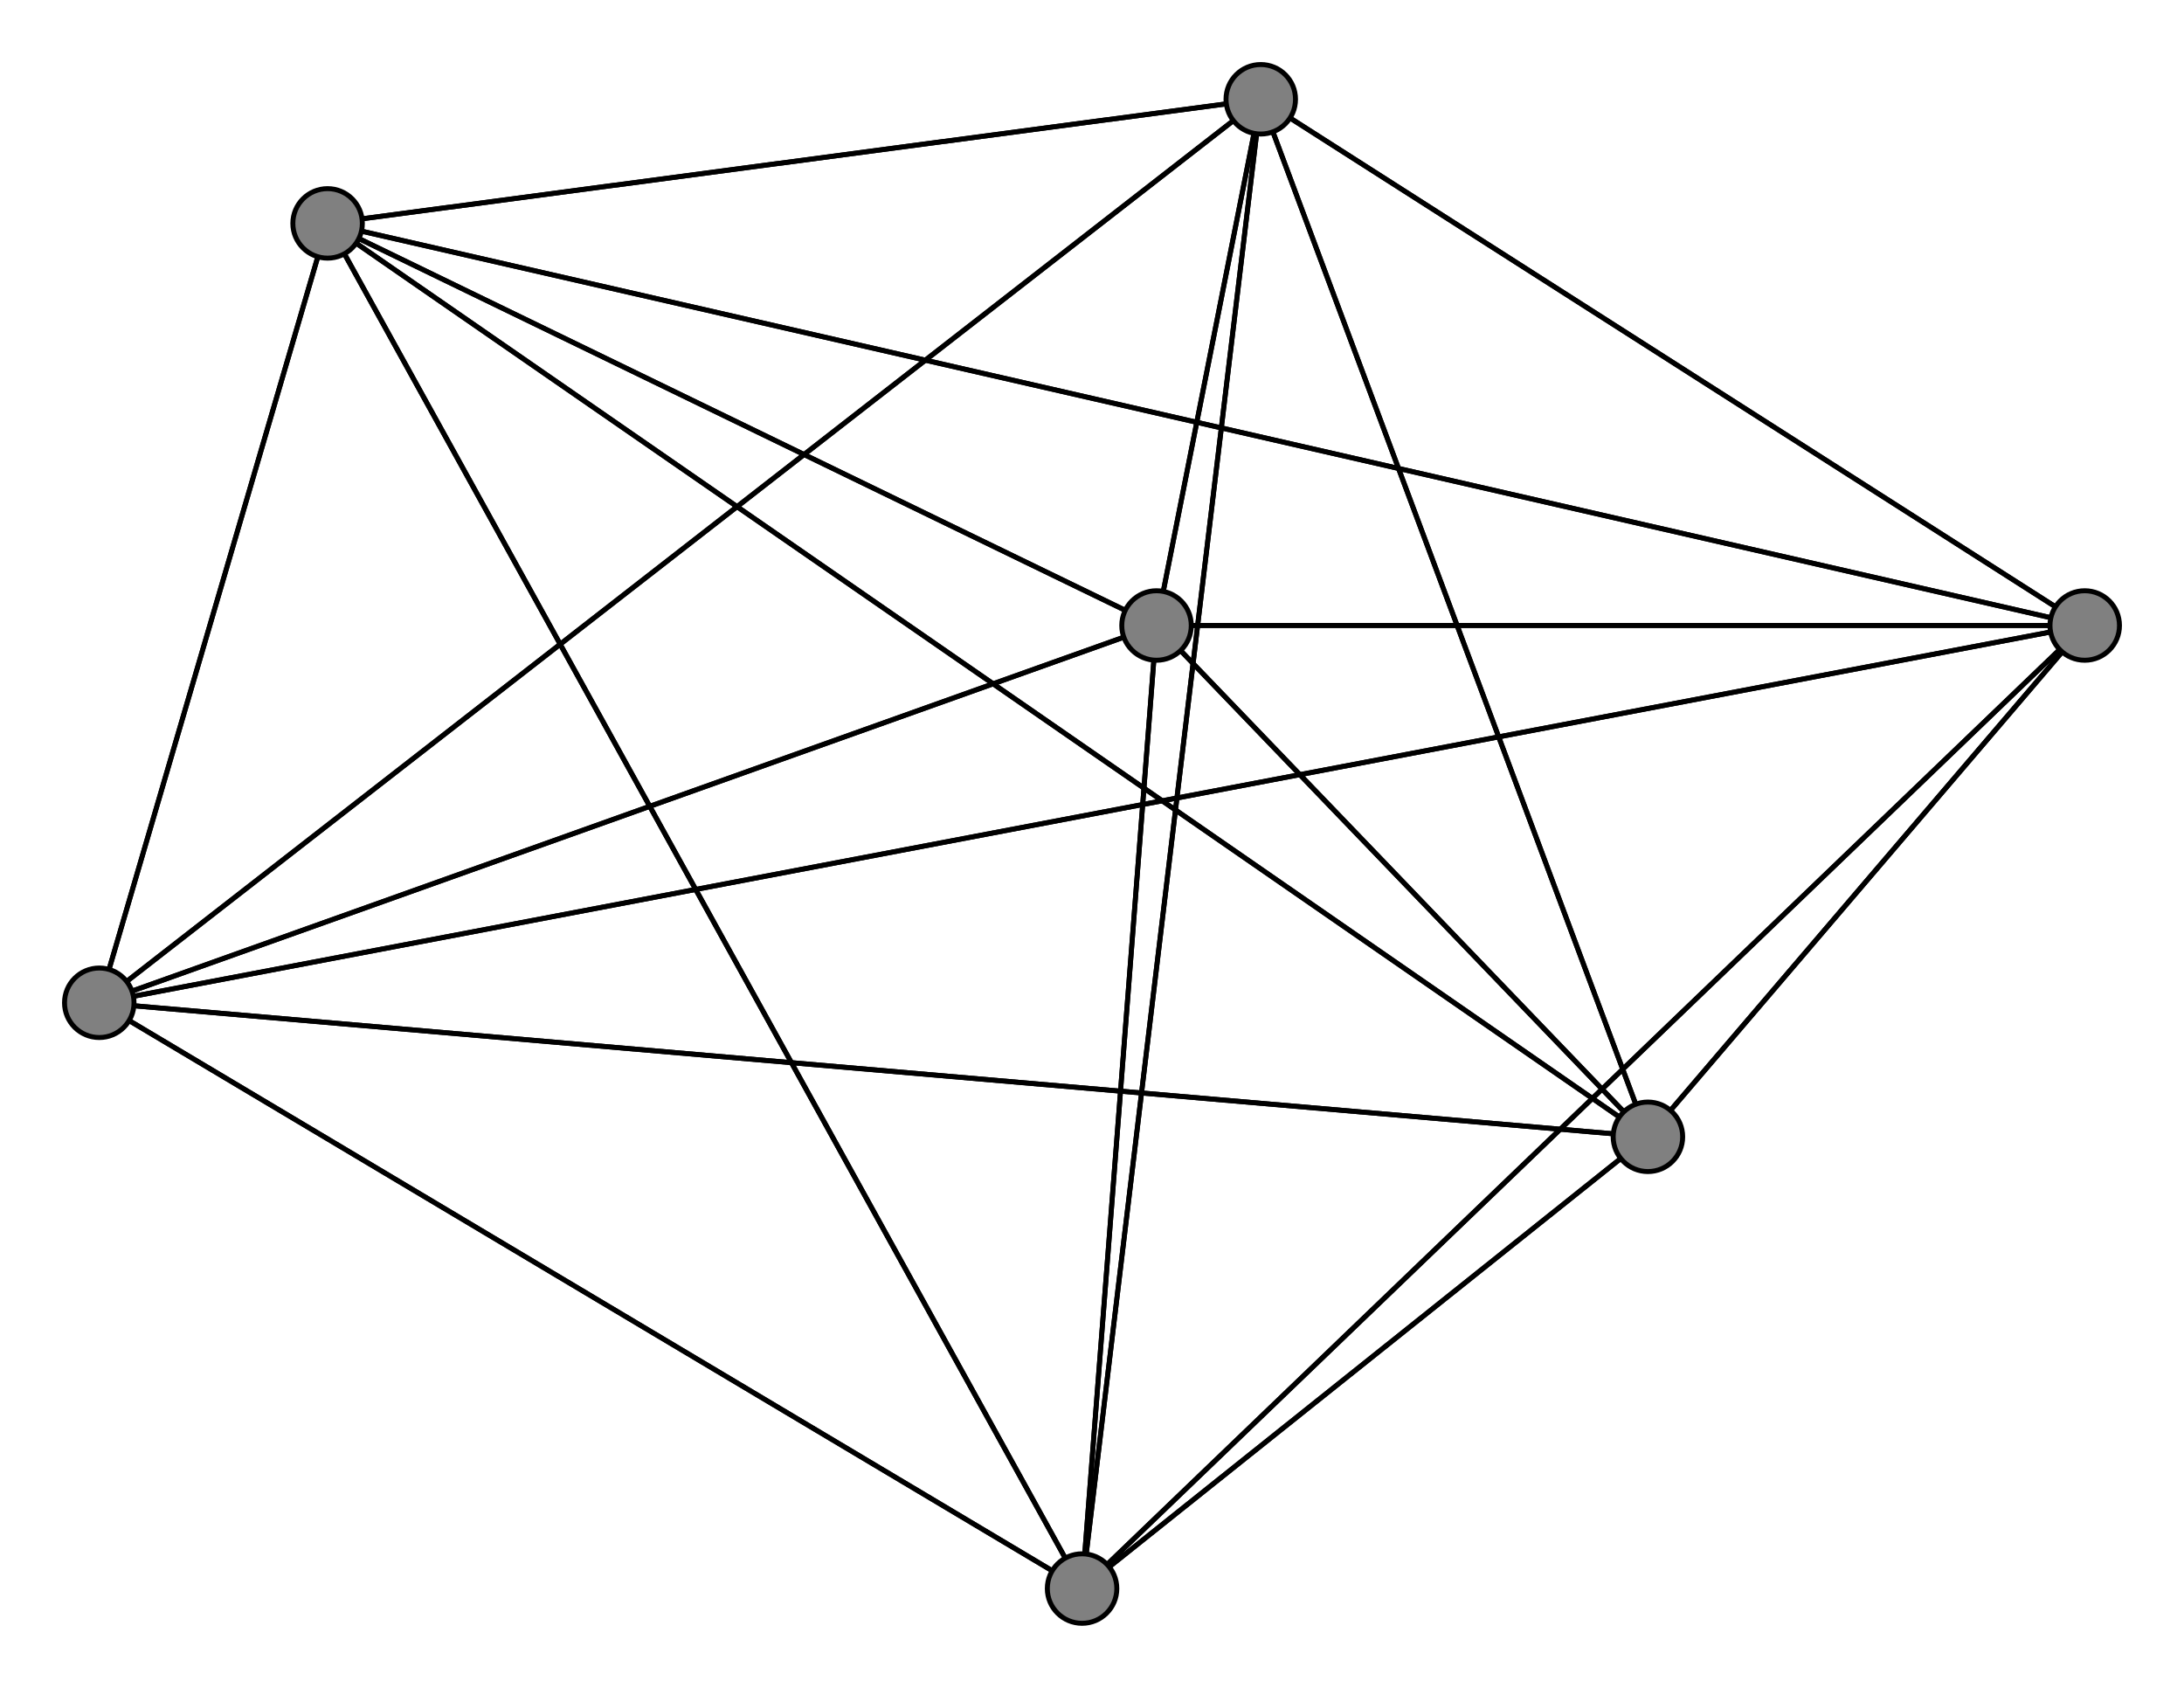 <svg width="440" height="340" xmlns="http://www.w3.org/2000/svg">
<path stroke-width="1" stroke="black" d="M 332 229 218 320"/>
<path stroke-width="1" stroke="black" d="M 233 126 66 45"/>
<path stroke-width="1" stroke="black" d="M 420 126 332 229"/>
<path stroke-width="1" stroke="black" d="M 420 126 218 320"/>
<path stroke-width="1" stroke="black" d="M 420 126 254 20"/>
<path stroke-width="1" stroke="black" d="M 420 126 233 126"/>
<path stroke-width="1" stroke="black" d="M 420 126 20 202"/>
<path stroke-width="1" stroke="black" d="M 420 126 66 45"/>
<path stroke-width="1" stroke="black" d="M 20 202 332 229"/>
<path stroke-width="1" stroke="black" d="M 20 202 218 320"/>
<path stroke-width="1" stroke="black" d="M 20 202 254 20"/>
<path stroke-width="1" stroke="black" d="M 20 202 233 126"/>
<path stroke-width="1" stroke="black" d="M 20 202 420 126"/>
<path stroke-width="1" stroke="black" d="M 20 202 66 45"/>
<path stroke-width="1" stroke="black" d="M 66 45 332 229"/>
<path stroke-width="1" stroke="black" d="M 66 45 218 320"/>
<path stroke-width="1" stroke="black" d="M 66 45 254 20"/>
<path stroke-width="1" stroke="black" d="M 66 45 233 126"/>
<path stroke-width="1" stroke="black" d="M 233 126 20 202"/>
<path stroke-width="1" stroke="black" d="M 233 126 420 126"/>
<path stroke-width="1" stroke="black" d="M 233 126 254 20"/>
<path stroke-width="1" stroke="black" d="M 233 126 218 320"/>
<path stroke-width="1" stroke="black" d="M 332 229 254 20"/>
<path stroke-width="1" stroke="black" d="M 332 229 233 126"/>
<path stroke-width="1" stroke="black" d="M 332 229 420 126"/>
<path stroke-width="1" stroke="black" d="M 332 229 20 202"/>
<path stroke-width="1" stroke="black" d="M 332 229 66 45"/>
<path stroke-width="1" stroke="black" d="M 218 320 332 229"/>
<path stroke-width="1" stroke="black" d="M 218 320 254 20"/>
<path stroke-width="1" stroke="black" d="M 218 320 233 126"/>
<path stroke-width="1" stroke="black" d="M 66 45 420 126"/>
<path stroke-width="1" stroke="black" d="M 218 320 420 126"/>
<path stroke-width="1" stroke="black" d="M 218 320 66 45"/>
<path stroke-width="1" stroke="black" d="M 254 20 332 229"/>
<path stroke-width="1" stroke="black" d="M 254 20 218 320"/>
<path stroke-width="1" stroke="black" d="M 254 20 233 126"/>
<path stroke-width="1" stroke="black" d="M 254 20 420 126"/>
<path stroke-width="1" stroke="black" d="M 254 20 20 202"/>
<path stroke-width="1" stroke="black" d="M 254 20 66 45"/>
<path stroke-width="1" stroke="black" d="M 233 126 332 229"/>
<path stroke-width="1" stroke="black" d="M 218 320 20 202"/>
<path stroke-width="1" stroke="black" d="M 66 45 20 202"/>
<circle cx="332" cy="229" r="7.0" style="fill:gray;stroke:black;stroke-width:1.0"/>
<circle cx="218" cy="320" r="7.0" style="fill:gray;stroke:black;stroke-width:1.0"/>
<circle cx="254" cy="20" r="7.0" style="fill:gray;stroke:black;stroke-width:1.0"/>
<circle cx="233" cy="126" r="7.0" style="fill:gray;stroke:black;stroke-width:1.0"/>
<circle cx="420" cy="126" r="7.0" style="fill:gray;stroke:black;stroke-width:1.0"/>
<circle cx="20" cy="202" r="7.0" style="fill:gray;stroke:black;stroke-width:1.0"/>
<circle cx="66" cy="45" r="7.0" style="fill:gray;stroke:black;stroke-width:1.0"/>
</svg>
